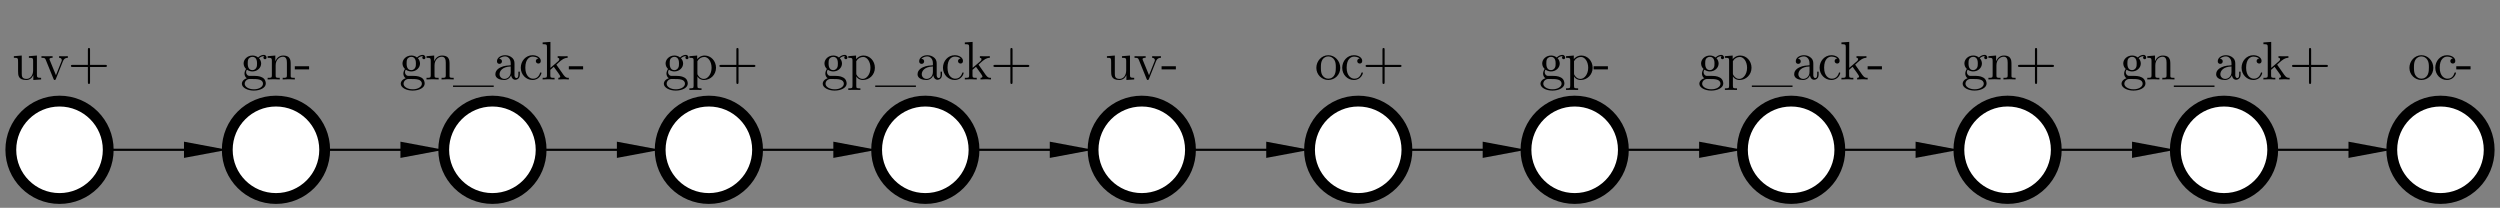<?xml version="1.0" encoding="UTF-8"?>
<!DOCTYPE svg PUBLIC '-//W3C//DTD SVG 1.0//EN'
          'http://www.w3.org/TR/2001/REC-SVG-20010904/DTD/svg10.dtd'>
<svg color-interpolation="auto" color-rendering="auto" fill="black" fill-opacity="1" font-family="'Dialog'" font-size="12px" font-style="normal" font-weight="normal" height="96" image-rendering="auto" shape-rendering="auto" stroke="black" stroke-dasharray="none" stroke-dashoffset="0" stroke-linecap="square" stroke-linejoin="miter" stroke-miterlimit="10" stroke-opacity="1" stroke-width="1" text-rendering="auto" width="1155" xmlns="http://www.w3.org/2000/svg" xmlns:xlink="http://www.w3.org/1999/xlink"
><rect width="100%" height="100%" fill="#808080" stroke="none"/><!--Generated by the Batik Graphics2D SVG Generator--><defs id="genericDefs"
  /><g
  ><g fill="white" stroke="white" transform="scale(50,50) translate(0.55,0.834) matrix(1,0,0,1,18,0.55)"
    ><circle cx="0" cy="0" r="0.45" stroke="none"
      /><circle cx="0" cy="0" fill="none" r="0.45" stroke="black" stroke-width="0.1"
    /></g
    ><g font-family="'LMRoman10'" font-size="0.5px" stroke-width="0.1" transform="scale(50,50) translate(0.55,0.834) matrix(1,0,0,1,18,0.55) translate(-0.429,-0.65)"
    ><path d="M0.242 -0.202 C0.242 -0.191 0.233 -0.187 0.228 -0.187 C0.22 -0.187 0.213 -0.193 0.213 -0.202 C0.213 -0.207 0.216 -0.213 0.222 -0.215 C0.22 -0.215 0.216 -0.215 0.216 -0.215 C0.207 -0.215 0.19 -0.213 0.172 -0.196 C0.184 -0.184 0.192 -0.166 0.192 -0.147 C0.192 -0.109 0.158 -0.074 0.111 -0.074 C0.102 -0.074 0.081 -0.076 0.061 -0.09 C0.053 -0.08 0.053 -0.069 0.053 -0.067 C0.053 -0.051 0.064 -0.035 0.08 -0.033 C0.083 -0.033 0.104 -0.033 0.117 -0.033 C0.147 -0.033 0.176 -0.033 0.203 -0.018 C0.229 -0.004 0.235 0.021 0.235 0.038 C0.235 0.077 0.183 0.103 0.124 0.103 C0.064 0.103 0.014 0.075 0.014 0.04 C0.014 0.019 0.03 -0.002 0.06 -0.011 C0.044 -0.021 0.038 -0.04 0.038 -0.055 C0.038 -0.072 0.047 -0.089 0.053 -0.097 C0.041 -0.107 0.03 -0.126 0.03 -0.148 C0.03 -0.186 0.065 -0.221 0.111 -0.221 C0.122 -0.221 0.143 -0.22 0.164 -0.203 C0.185 -0.224 0.207 -0.227 0.217 -0.227 C0.236 -0.227 0.242 -0.21 0.242 -0.202 ZM0.154 -0.148 C0.154 -0.16 0.154 -0.209 0.111 -0.209 C0.091 -0.209 0.08 -0.196 0.075 -0.19 C0.068 -0.177 0.068 -0.161 0.068 -0.147 C0.068 -0.136 0.068 -0.086 0.111 -0.086 C0.131 -0.086 0.142 -0.1 0.146 -0.106 C0.154 -0.118 0.154 -0.135 0.154 -0.148 ZM0.209 0.04 C0.209 -0.004 0.153 -0.004 0.111 -0.004 L0.081 -0.004 C0.059 -0.002 0.04 0.017 0.04 0.04 C0.04 0.066 0.074 0.091 0.125 0.091 C0.174 0.091 0.209 0.067 0.209 0.04 Z" stroke="none"
      /><path d="M0.503 0 C0.503 0 0.448 -0.002 0.448 -0.002 C0.448 -0.002 0.391 0 0.391 0 L0.391 -0.015 C0.424 -0.015 0.43 -0.015 0.43 -0.038 L0.43 -0.154 C0.43 -0.183 0.424 -0.21 0.393 -0.21 C0.361 -0.21 0.326 -0.182 0.326 -0.13 L0.326 -0.038 C0.326 -0.015 0.331 -0.015 0.364 -0.015 L0.364 0 C0.364 0 0.308 -0.002 0.308 -0.002 C0.308 -0.002 0.252 0 0.252 0 L0.252 -0.015 C0.285 -0.015 0.291 -0.015 0.291 -0.038 L0.291 -0.172 C0.291 -0.197 0.287 -0.2 0.252 -0.2 L0.252 -0.215 L0.323 -0.221 L0.323 -0.169 C0.337 -0.2 0.36 -0.221 0.397 -0.221 C0.425 -0.221 0.442 -0.211 0.449 -0.203 C0.465 -0.184 0.465 -0.169 0.465 -0.126 L0.465 -0.03 C0.465 -0.015 0.477 -0.015 0.503 -0.015 Z" stroke="none"
      /><path d="M0.858 -0.125 C0.858 -0.115 0.849 -0.115 0.842 -0.115 L0.702 -0.115 L0.702 0.025 C0.702 0.032 0.702 0.042 0.692 0.042 C0.682 0.042 0.682 0.032 0.682 0.025 L0.682 -0.115 L0.542 -0.115 C0.535 -0.115 0.525 -0.115 0.525 -0.125 C0.525 -0.135 0.535 -0.135 0.542 -0.135 L0.682 -0.135 L0.682 -0.275 C0.682 -0.282 0.682 -0.291 0.692 -0.291 C0.702 -0.291 0.702 -0.282 0.702 -0.275 L0.702 -0.135 L0.842 -0.135 C0.849 -0.135 0.858 -0.135 0.858 -0.125 Z" stroke="none"
    /></g
    ><g fill="white" font-family="'LMRoman10'" font-size="0.5px" stroke="white" stroke-width="0.025" transform="matrix(50,0,0,50,27.5,69.207)"
    ><circle cx="0" cy="0" r="0.45" stroke="none"
      /><circle cx="0" cy="0" fill="none" r="0.45" stroke="black" stroke-width="0.1"
      /><path d="M0.268 0 L0.196 0.005 L0.196 -0.04 C0.181 -0.009 0.159 0.005 0.131 0.005 C0.055 0.005 0.055 -0.04 0.055 -0.079 L0.055 -0.154 C0.055 -0.199 0.055 -0.2 0.016 -0.2 L0.016 -0.215 L0.089 -0.221 L0.089 -0.055 C0.089 -0.029 0.091 -0.005 0.134 -0.005 C0.17 -0.005 0.194 -0.04 0.194 -0.083 L0.194 -0.172 C0.194 -0.197 0.19 -0.2 0.155 -0.2 L0.155 -0.215 L0.229 -0.221 L0.229 -0.043 C0.229 -0.019 0.233 -0.015 0.268 -0.015 Z" fill="black" stroke="none" stroke-width="0.1" transform="translate(-0.438,-0.65)"
      /><path d="M0.515 -0.2 C0.482 -0.2 0.474 -0.178 0.469 -0.167 L0.404 -0.004 C0.402 0.001 0.4 0.005 0.394 0.005 C0.387 0.005 0.386 0.003 0.383 -0.004 L0.311 -0.181 C0.304 -0.197 0.302 -0.2 0.271 -0.2 L0.271 -0.215 C0.286 -0.214 0.306 -0.214 0.32 -0.214 C0.32 -0.214 0.374 -0.215 0.374 -0.215 L0.374 -0.2 C0.365 -0.2 0.345 -0.2 0.345 -0.187 C0.345 -0.187 0.345 -0.185 0.348 -0.178 L0.405 -0.039 L0.456 -0.167 C0.458 -0.172 0.459 -0.174 0.459 -0.178 C0.459 -0.188 0.453 -0.2 0.434 -0.2 L0.434 -0.215 C0.434 -0.215 0.478 -0.214 0.478 -0.214 C0.489 -0.214 0.504 -0.214 0.515 -0.215 Z" fill="black" stroke="none" stroke-width="0.1" transform="translate(-0.438,-0.65)"
      /><path d="M0.876 -0.125 C0.876 -0.115 0.867 -0.115 0.86 -0.115 L0.72 -0.115 L0.72 0.025 C0.72 0.032 0.72 0.042 0.71 0.042 C0.7 0.042 0.7 0.032 0.7 0.025 L0.7 -0.115 L0.56 -0.115 C0.553 -0.115 0.543 -0.115 0.543 -0.125 C0.543 -0.135 0.553 -0.135 0.56 -0.135 L0.7 -0.135 L0.7 -0.275 C0.7 -0.282 0.7 -0.291 0.71 -0.291 C0.72 -0.291 0.72 -0.282 0.72 -0.275 L0.72 -0.135 L0.86 -0.135 C0.867 -0.135 0.876 -0.135 0.876 -0.125 Z" fill="black" stroke="none" stroke-width="0.1" transform="translate(-0.438,-0.65)"
    /></g
    ><g fill="white" font-family="'LMRoman10'" font-size="0.5px" stroke="white" stroke-width="0.025" transform="matrix(50,0,0,50,1127.5,69.207)"
    ><circle cx="0" cy="0" r="0.45" stroke="none"
      /><circle cx="0" cy="0" fill="none" r="0.45" stroke="black" stroke-width="0.1"
      /><path d="M0.235 -0.107 C0.235 -0.043 0.185 0.005 0.124 0.005 C0.066 0.005 0.014 -0.043 0.014 -0.107 C0.014 -0.17 0.062 -0.224 0.125 -0.224 C0.185 -0.224 0.235 -0.171 0.235 -0.107 ZM0.194 -0.111 C0.194 -0.13 0.194 -0.159 0.181 -0.18 C0.168 -0.202 0.146 -0.213 0.124 -0.213 C0.104 -0.213 0.081 -0.203 0.068 -0.179 C0.056 -0.158 0.056 -0.131 0.056 -0.111 C0.056 -0.093 0.056 -0.062 0.068 -0.041 C0.082 -0.018 0.103 -0.007 0.125 -0.007 C0.15 -0.007 0.172 -0.021 0.183 -0.044 C0.194 -0.066 0.194 -0.093 0.194 -0.111 Z" fill="black" stroke="none" stroke-width="0.1" transform="translate(-0.301,-0.65)"
      /><path d="M0.444 -0.059 C0.444 -0.054 0.427 0.005 0.36 0.005 C0.302 0.005 0.253 -0.044 0.253 -0.108 C0.253 -0.17 0.299 -0.224 0.361 -0.224 C0.4 -0.224 0.438 -0.204 0.438 -0.171 C0.438 -0.155 0.428 -0.147 0.415 -0.147 C0.401 -0.147 0.392 -0.157 0.392 -0.17 C0.392 -0.176 0.395 -0.192 0.415 -0.193 C0.398 -0.211 0.366 -0.211 0.362 -0.211 C0.336 -0.211 0.294 -0.191 0.294 -0.109 C0.294 -0.029 0.339 -0.007 0.365 -0.007 C0.384 -0.007 0.416 -0.013 0.43 -0.059 C0.431 -0.062 0.432 -0.065 0.437 -0.065 C0.439 -0.065 0.444 -0.065 0.444 -0.059 Z" fill="black" stroke="none" stroke-width="0.1" transform="translate(-0.301,-0.65)"
      /><path d="M0.579 -0.093 L0.447 -0.093 L0.447 -0.122 L0.579 -0.122 Z" fill="black" stroke="none" stroke-width="0.1" transform="translate(-0.301,-0.65)"
    /></g
    ><g fill="white" font-family="'LMRoman10'" font-size="0.5px" stroke="white" stroke-width="0.025" transform="matrix(50,0,0,50,327.5,69.207)"
    ><circle cx="0" cy="0" r="0.45" stroke="none"
      /><circle cx="0" cy="0" fill="none" r="0.45" stroke="black" stroke-width="0.1"
      /><path d="M0.242 -0.202 C0.242 -0.191 0.233 -0.187 0.228 -0.187 C0.22 -0.187 0.213 -0.193 0.213 -0.202 C0.213 -0.207 0.216 -0.213 0.222 -0.215 C0.22 -0.215 0.216 -0.215 0.216 -0.215 C0.207 -0.215 0.19 -0.213 0.172 -0.196 C0.184 -0.184 0.192 -0.166 0.192 -0.147 C0.192 -0.109 0.158 -0.074 0.111 -0.074 C0.102 -0.074 0.081 -0.076 0.061 -0.09 C0.053 -0.08 0.053 -0.069 0.053 -0.067 C0.053 -0.051 0.064 -0.035 0.08 -0.033 C0.083 -0.033 0.104 -0.033 0.117 -0.033 C0.147 -0.033 0.176 -0.033 0.203 -0.018 C0.229 -0.004 0.235 0.021 0.235 0.038 C0.235 0.077 0.183 0.103 0.124 0.103 C0.064 0.103 0.014 0.075 0.014 0.04 C0.014 0.019 0.03 -0.002 0.06 -0.011 C0.044 -0.021 0.038 -0.04 0.038 -0.055 C0.038 -0.072 0.047 -0.089 0.053 -0.097 C0.041 -0.107 0.03 -0.126 0.03 -0.148 C0.03 -0.186 0.065 -0.221 0.111 -0.221 C0.122 -0.221 0.143 -0.22 0.164 -0.203 C0.185 -0.224 0.207 -0.227 0.217 -0.227 C0.236 -0.227 0.242 -0.21 0.242 -0.202 ZM0.154 -0.148 C0.154 -0.16 0.154 -0.209 0.111 -0.209 C0.091 -0.209 0.08 -0.196 0.075 -0.19 C0.068 -0.177 0.068 -0.161 0.068 -0.147 C0.068 -0.136 0.068 -0.086 0.111 -0.086 C0.131 -0.086 0.142 -0.1 0.146 -0.106 C0.154 -0.118 0.154 -0.135 0.154 -0.148 ZM0.209 0.04 C0.209 -0.004 0.153 -0.004 0.111 -0.004 L0.081 -0.004 C0.059 -0.002 0.04 0.017 0.04 0.04 C0.04 0.066 0.074 0.091 0.125 0.091 C0.174 0.091 0.209 0.067 0.209 0.04 Z" fill="black" stroke="none" stroke-width="0.1" transform="translate(-0.43,-0.65)"
      /><path d="M0.496 -0.108 C0.496 -0.043 0.445 0.005 0.385 0.005 C0.347 0.005 0.326 -0.021 0.324 -0.029 L0.324 -0.025 L0.324 0.059 C0.324 0.082 0.329 0.082 0.362 0.082 L0.362 0.097 C0.362 0.097 0.306 0.096 0.306 0.096 C0.306 0.096 0.25 0.097 0.25 0.097 L0.25 0.082 C0.283 0.082 0.289 0.082 0.289 0.059 L0.289 -0.175 C0.289 -0.197 0.285 -0.2 0.25 -0.2 L0.25 -0.215 L0.322 -0.221 L0.322 -0.188 C0.332 -0.199 0.353 -0.221 0.392 -0.221 C0.448 -0.221 0.496 -0.172 0.496 -0.108 ZM0.455 -0.108 C0.455 -0.165 0.424 -0.208 0.388 -0.208 C0.362 -0.208 0.338 -0.194 0.324 -0.169 L0.324 -0.057 C0.324 -0.047 0.324 -0.046 0.331 -0.036 C0.344 -0.015 0.363 -0.005 0.383 -0.005 C0.42 -0.005 0.455 -0.048 0.455 -0.108 Z" fill="black" stroke="none" stroke-width="0.1" transform="translate(-0.43,-0.65)"
      /><path d="M0.86 -0.125 C0.86 -0.115 0.851 -0.115 0.844 -0.115 L0.704 -0.115 L0.704 0.025 C0.704 0.032 0.704 0.042 0.694 0.042 C0.684 0.042 0.684 0.032 0.684 0.025 L0.684 -0.115 L0.544 -0.115 C0.537 -0.115 0.527 -0.115 0.527 -0.125 C0.527 -0.135 0.537 -0.135 0.544 -0.135 L0.684 -0.135 L0.684 -0.275 C0.684 -0.282 0.684 -0.291 0.694 -0.291 C0.704 -0.291 0.704 -0.282 0.704 -0.275 L0.704 -0.135 L0.844 -0.135 C0.851 -0.135 0.86 -0.135 0.86 -0.125 Z" fill="black" stroke="none" stroke-width="0.1" transform="translate(-0.43,-0.65)"
    /></g
    ><g fill="white" font-family="'LMRoman10'" font-size="0.5px" stroke="white" stroke-width="0.025" transform="matrix(50,0,0,50,727.5,69.207)"
    ><circle cx="0" cy="0" r="0.45" stroke="none"
      /><circle cx="0" cy="0" fill="none" r="0.45" stroke="black" stroke-width="0.1"
      /><path d="M0.242 -0.202 C0.242 -0.191 0.233 -0.187 0.228 -0.187 C0.22 -0.187 0.213 -0.193 0.213 -0.202 C0.213 -0.207 0.216 -0.213 0.222 -0.215 C0.22 -0.215 0.216 -0.215 0.216 -0.215 C0.207 -0.215 0.19 -0.213 0.172 -0.196 C0.184 -0.184 0.192 -0.166 0.192 -0.147 C0.192 -0.109 0.158 -0.074 0.111 -0.074 C0.102 -0.074 0.081 -0.076 0.061 -0.09 C0.053 -0.08 0.053 -0.069 0.053 -0.067 C0.053 -0.051 0.064 -0.035 0.08 -0.033 C0.083 -0.033 0.104 -0.033 0.117 -0.033 C0.147 -0.033 0.176 -0.033 0.203 -0.018 C0.229 -0.004 0.235 0.021 0.235 0.038 C0.235 0.077 0.183 0.103 0.124 0.103 C0.064 0.103 0.014 0.075 0.014 0.04 C0.014 0.019 0.03 -0.002 0.06 -0.011 C0.044 -0.021 0.038 -0.04 0.038 -0.055 C0.038 -0.072 0.047 -0.089 0.053 -0.097 C0.041 -0.107 0.03 -0.126 0.03 -0.148 C0.03 -0.186 0.065 -0.221 0.111 -0.221 C0.122 -0.221 0.143 -0.22 0.164 -0.203 C0.185 -0.224 0.207 -0.227 0.217 -0.227 C0.236 -0.227 0.242 -0.21 0.242 -0.202 ZM0.154 -0.148 C0.154 -0.16 0.154 -0.209 0.111 -0.209 C0.091 -0.209 0.08 -0.196 0.075 -0.19 C0.068 -0.177 0.068 -0.161 0.068 -0.147 C0.068 -0.136 0.068 -0.086 0.111 -0.086 C0.131 -0.086 0.142 -0.1 0.146 -0.106 C0.154 -0.118 0.154 -0.135 0.154 -0.148 ZM0.209 0.04 C0.209 -0.004 0.153 -0.004 0.111 -0.004 L0.081 -0.004 C0.059 -0.002 0.04 0.017 0.04 0.04 C0.04 0.066 0.074 0.091 0.125 0.091 C0.174 0.091 0.209 0.067 0.209 0.04 Z" fill="black" stroke="none" stroke-width="0.1" transform="translate(-0.33,-0.65)"
      /><path d="M0.496 -0.108 C0.496 -0.043 0.445 0.005 0.385 0.005 C0.347 0.005 0.326 -0.021 0.324 -0.029 L0.324 -0.025 L0.324 0.059 C0.324 0.082 0.329 0.082 0.362 0.082 L0.362 0.097 C0.362 0.097 0.306 0.096 0.306 0.096 C0.306 0.096 0.25 0.097 0.25 0.097 L0.25 0.082 C0.283 0.082 0.289 0.082 0.289 0.059 L0.289 -0.175 C0.289 -0.197 0.285 -0.2 0.25 -0.2 L0.25 -0.215 L0.322 -0.221 L0.322 -0.188 C0.332 -0.199 0.353 -0.221 0.392 -0.221 C0.448 -0.221 0.496 -0.172 0.496 -0.108 ZM0.455 -0.108 C0.455 -0.165 0.424 -0.208 0.388 -0.208 C0.362 -0.208 0.338 -0.194 0.324 -0.169 L0.324 -0.057 C0.324 -0.047 0.324 -0.046 0.331 -0.036 C0.344 -0.015 0.363 -0.005 0.383 -0.005 C0.42 -0.005 0.455 -0.048 0.455 -0.108 Z" fill="black" stroke="none" stroke-width="0.1" transform="translate(-0.33,-0.65)"
      /><path d="M0.637 -0.093 L0.505 -0.093 L0.505 -0.122 L0.637 -0.122 Z" fill="black" stroke="none" stroke-width="0.1" transform="translate(-0.33,-0.65)"
    /></g
    ><g fill="white" font-family="'LMRoman10'" font-size="0.5px" stroke="white" stroke-width="0.025" transform="matrix(50,0,0,50,827.5,69.207)"
    ><circle cx="0" cy="0" r="0.45" stroke="none"
      /><circle cx="0" cy="0" fill="none" r="0.45" stroke="black" stroke-width="0.1"
      /><path d="M0.242 -0.202 C0.242 -0.191 0.233 -0.187 0.228 -0.187 C0.22 -0.187 0.213 -0.193 0.213 -0.202 C0.213 -0.207 0.216 -0.213 0.222 -0.215 C0.22 -0.215 0.216 -0.215 0.216 -0.215 C0.207 -0.215 0.19 -0.213 0.172 -0.196 C0.184 -0.184 0.192 -0.166 0.192 -0.147 C0.192 -0.109 0.158 -0.074 0.111 -0.074 C0.102 -0.074 0.081 -0.076 0.061 -0.09 C0.053 -0.08 0.053 -0.069 0.053 -0.067 C0.053 -0.051 0.064 -0.035 0.08 -0.033 C0.083 -0.033 0.104 -0.033 0.117 -0.033 C0.147 -0.033 0.176 -0.033 0.203 -0.018 C0.229 -0.004 0.235 0.021 0.235 0.038 C0.235 0.077 0.183 0.103 0.124 0.103 C0.064 0.103 0.014 0.075 0.014 0.04 C0.014 0.019 0.03 -0.002 0.06 -0.011 C0.044 -0.021 0.038 -0.04 0.038 -0.055 C0.038 -0.072 0.047 -0.089 0.053 -0.097 C0.041 -0.107 0.03 -0.126 0.03 -0.148 C0.03 -0.186 0.065 -0.221 0.111 -0.221 C0.122 -0.221 0.143 -0.22 0.164 -0.203 C0.185 -0.224 0.207 -0.227 0.217 -0.227 C0.236 -0.227 0.242 -0.21 0.242 -0.202 ZM0.154 -0.148 C0.154 -0.16 0.154 -0.209 0.111 -0.209 C0.091 -0.209 0.08 -0.196 0.075 -0.19 C0.068 -0.177 0.068 -0.161 0.068 -0.147 C0.068 -0.136 0.068 -0.086 0.111 -0.086 C0.131 -0.086 0.142 -0.1 0.146 -0.106 C0.154 -0.118 0.154 -0.135 0.154 -0.148 ZM0.209 0.04 C0.209 -0.004 0.153 -0.004 0.111 -0.004 L0.081 -0.004 C0.059 -0.002 0.04 0.017 0.04 0.04 C0.04 0.066 0.074 0.091 0.125 0.091 C0.174 0.091 0.209 0.067 0.209 0.04 Z" fill="black" stroke="none" stroke-width="0.1" transform="translate(-0.862,-0.65)"
      /><path d="M0.496 -0.108 C0.496 -0.043 0.445 0.005 0.385 0.005 C0.347 0.005 0.326 -0.021 0.324 -0.029 L0.324 -0.025 L0.324 0.059 C0.324 0.082 0.329 0.082 0.362 0.082 L0.362 0.097 C0.362 0.097 0.306 0.096 0.306 0.096 C0.306 0.096 0.25 0.097 0.25 0.097 L0.25 0.082 C0.283 0.082 0.289 0.082 0.289 0.059 L0.289 -0.175 C0.289 -0.197 0.285 -0.2 0.25 -0.2 L0.25 -0.215 L0.322 -0.221 L0.322 -0.188 C0.332 -0.199 0.353 -0.221 0.392 -0.221 C0.448 -0.221 0.496 -0.172 0.496 -0.108 ZM0.455 -0.108 C0.455 -0.165 0.424 -0.208 0.388 -0.208 C0.362 -0.208 0.338 -0.194 0.324 -0.169 L0.324 -0.057 C0.324 -0.047 0.324 -0.046 0.331 -0.036 C0.344 -0.015 0.363 -0.005 0.383 -0.005 C0.42 -0.005 0.455 -0.048 0.455 -0.108 Z" fill="black" stroke="none" stroke-width="0.1" transform="translate(-0.862,-0.65)"
      /><path d="M0.875 0.069 L0.499 0.069 L0.499 0.056 L0.875 0.056 Z" fill="black" stroke="none" stroke-width="0.1" transform="translate(-0.862,-0.65)"
      /><path d="M1.116 -0.044 C1.116 -0.004 1.085 0.003 1.075 0.003 C1.052 0.003 1.038 -0.018 1.036 -0.038 C1.026 -0.015 1.004 0.005 0.971 0.005 C0.939 0.005 0.89 -0.007 0.89 -0.048 C0.89 -0.07 0.903 -0.096 0.941 -0.113 C0.972 -0.128 1.007 -0.129 1.032 -0.131 L1.032 -0.149 C1.032 -0.194 1.004 -0.213 0.98 -0.213 C0.964 -0.213 0.939 -0.207 0.925 -0.19 C0.949 -0.19 0.951 -0.173 0.951 -0.167 C0.951 -0.154 0.942 -0.144 0.928 -0.144 C0.915 -0.144 0.905 -0.152 0.905 -0.168 C0.905 -0.201 0.94 -0.224 0.981 -0.224 C1.004 -0.224 1.03 -0.216 1.049 -0.197 C1.067 -0.178 1.067 -0.159 1.067 -0.138 L1.067 -0.037 C1.067 -0.035 1.069 -0.013 1.085 -0.013 C1.091 -0.013 1.103 -0.015 1.103 -0.044 L1.103 -0.072 L1.116 -0.072 ZM1.032 -0.07 L1.032 -0.12 C0.95 -0.117 0.929 -0.075 0.929 -0.048 C0.929 -0.023 0.95 -0.005 0.974 -0.005 C0.997 -0.005 1.032 -0.022 1.032 -0.07 Z" fill="black" stroke="none" stroke-width="0.1" transform="translate(-0.862,-0.65)"
      /><path d="M1.316 -0.059 C1.316 -0.054 1.3 0.005 1.233 0.005 C1.175 0.005 1.125 -0.044 1.125 -0.108 C1.125 -0.17 1.171 -0.224 1.234 -0.224 C1.272 -0.224 1.31 -0.204 1.31 -0.171 C1.31 -0.155 1.3 -0.147 1.288 -0.147 C1.274 -0.147 1.264 -0.157 1.264 -0.17 C1.264 -0.176 1.268 -0.192 1.288 -0.193 C1.27 -0.211 1.239 -0.211 1.234 -0.211 C1.208 -0.211 1.167 -0.191 1.167 -0.109 C1.167 -0.029 1.211 -0.007 1.238 -0.007 C1.256 -0.007 1.288 -0.013 1.303 -0.059 C1.304 -0.062 1.305 -0.065 1.31 -0.065 C1.311 -0.065 1.316 -0.065 1.316 -0.059 Z" fill="black" stroke="none" stroke-width="0.1" transform="translate(-0.862,-0.65)"
      /><path d="M1.569 0 C1.554 -0.001 1.54 -0.002 1.526 -0.002 C1.526 -0.002 1.472 0 1.472 0 L1.472 -0.015 C1.481 -0.015 1.49 -0.018 1.49 -0.027 C1.49 -0.036 1.468 -0.064 1.43 -0.117 L1.398 -0.089 L1.398 -0.038 C1.398 -0.015 1.403 -0.015 1.437 -0.015 L1.437 0 C1.437 0 1.382 -0.002 1.382 -0.002 C1.382 -0.002 1.327 0 1.327 0 L1.327 -0.015 C1.361 -0.015 1.367 -0.015 1.367 -0.038 L1.367 -0.298 C1.367 -0.323 1.363 -0.326 1.327 -0.326 L1.327 -0.342 L1.399 -0.347 L1.399 -0.107 L1.47 -0.168 C1.474 -0.172 1.481 -0.177 1.481 -0.188 C1.481 -0.194 1.476 -0.2 1.466 -0.2 L1.466 -0.215 C1.474 -0.215 1.504 -0.214 1.522 -0.214 C1.536 -0.214 1.543 -0.214 1.558 -0.215 L1.558 -0.2 C1.547 -0.2 1.526 -0.199 1.494 -0.173 C1.49 -0.169 1.454 -0.139 1.454 -0.137 C1.454 -0.136 1.456 -0.133 1.457 -0.132 L1.52 -0.042 C1.54 -0.015 1.55 -0.015 1.569 -0.015 Z" fill="black" stroke="none" stroke-width="0.1" transform="translate(-0.862,-0.65)"
      /><path d="M1.701 -0.093 L1.569 -0.093 L1.569 -0.122 L1.701 -0.122 Z" fill="black" stroke="none" stroke-width="0.1" transform="translate(-0.862,-0.65)"
    /></g
    ><g fill="white" font-family="'LMRoman10'" font-size="0.5px" stroke="white" stroke-width="0.025" transform="matrix(50,0,0,50,1027.5,69.207)"
    ><circle cx="0" cy="0" r="0.45" stroke="none"
      /><circle cx="0" cy="0" fill="none" r="0.45" stroke="black" stroke-width="0.1"
      /><path d="M0.242 -0.202 C0.242 -0.191 0.233 -0.187 0.228 -0.187 C0.22 -0.187 0.213 -0.193 0.213 -0.202 C0.213 -0.207 0.216 -0.213 0.222 -0.215 C0.22 -0.215 0.216 -0.215 0.216 -0.215 C0.207 -0.215 0.19 -0.213 0.172 -0.196 C0.184 -0.184 0.192 -0.166 0.192 -0.147 C0.192 -0.109 0.158 -0.074 0.111 -0.074 C0.102 -0.074 0.081 -0.076 0.061 -0.09 C0.053 -0.08 0.053 -0.069 0.053 -0.067 C0.053 -0.051 0.064 -0.035 0.08 -0.033 C0.083 -0.033 0.104 -0.033 0.117 -0.033 C0.147 -0.033 0.176 -0.033 0.203 -0.018 C0.229 -0.004 0.235 0.021 0.235 0.038 C0.235 0.077 0.183 0.103 0.124 0.103 C0.064 0.103 0.014 0.075 0.014 0.04 C0.014 0.019 0.03 -0.002 0.06 -0.011 C0.044 -0.021 0.038 -0.04 0.038 -0.055 C0.038 -0.072 0.047 -0.089 0.053 -0.097 C0.041 -0.107 0.03 -0.126 0.03 -0.148 C0.03 -0.186 0.065 -0.221 0.111 -0.221 C0.122 -0.221 0.143 -0.22 0.164 -0.203 C0.185 -0.224 0.207 -0.227 0.217 -0.227 C0.236 -0.227 0.242 -0.21 0.242 -0.202 ZM0.154 -0.148 C0.154 -0.16 0.154 -0.209 0.111 -0.209 C0.091 -0.209 0.08 -0.196 0.075 -0.19 C0.068 -0.177 0.068 -0.161 0.068 -0.147 C0.068 -0.136 0.068 -0.086 0.111 -0.086 C0.131 -0.086 0.142 -0.1 0.146 -0.106 C0.154 -0.118 0.154 -0.135 0.154 -0.148 ZM0.209 0.04 C0.209 -0.004 0.153 -0.004 0.111 -0.004 L0.081 -0.004 C0.059 -0.002 0.04 0.017 0.04 0.04 C0.04 0.066 0.074 0.091 0.125 0.091 C0.174 0.091 0.209 0.067 0.209 0.04 Z" fill="black" stroke="none" stroke-width="0.1" transform="translate(-0.961,-0.65)"
      /><path d="M0.503 0 C0.503 0 0.448 -0.002 0.448 -0.002 C0.448 -0.002 0.391 0 0.391 0 L0.391 -0.015 C0.424 -0.015 0.43 -0.015 0.43 -0.038 L0.43 -0.154 C0.43 -0.183 0.424 -0.21 0.393 -0.21 C0.361 -0.21 0.326 -0.182 0.326 -0.13 L0.326 -0.038 C0.326 -0.015 0.331 -0.015 0.364 -0.015 L0.364 0 C0.364 0 0.308 -0.002 0.308 -0.002 C0.308 -0.002 0.252 0 0.252 0 L0.252 -0.015 C0.285 -0.015 0.291 -0.015 0.291 -0.038 L0.291 -0.172 C0.291 -0.197 0.287 -0.2 0.252 -0.2 L0.252 -0.215 L0.323 -0.221 L0.323 -0.169 C0.337 -0.2 0.36 -0.221 0.397 -0.221 C0.425 -0.221 0.442 -0.211 0.449 -0.203 C0.465 -0.184 0.465 -0.169 0.465 -0.126 L0.465 -0.03 C0.465 -0.015 0.477 -0.015 0.503 -0.015 Z" fill="black" stroke="none" stroke-width="0.1" transform="translate(-0.961,-0.65)"
      /><path d="M0.873 0.069 L0.497 0.069 L0.497 0.056 L0.873 0.056 Z" fill="black" stroke="none" stroke-width="0.1" transform="translate(-0.961,-0.65)"
      /><path d="M1.114 -0.044 C1.114 -0.004 1.083 0.003 1.073 0.003 C1.05 0.003 1.036 -0.018 1.034 -0.038 C1.024 -0.015 1.002 0.005 0.969 0.005 C0.937 0.005 0.888 -0.007 0.888 -0.048 C0.888 -0.07 0.901 -0.096 0.939 -0.113 C0.97 -0.128 1.005 -0.129 1.03 -0.131 L1.03 -0.149 C1.03 -0.194 1.002 -0.213 0.978 -0.213 C0.962 -0.213 0.937 -0.207 0.923 -0.19 C0.947 -0.19 0.949 -0.173 0.949 -0.167 C0.949 -0.154 0.94 -0.144 0.926 -0.144 C0.913 -0.144 0.903 -0.152 0.903 -0.168 C0.903 -0.201 0.938 -0.224 0.979 -0.224 C1.002 -0.224 1.028 -0.216 1.047 -0.197 C1.065 -0.178 1.065 -0.159 1.065 -0.138 L1.065 -0.037 C1.065 -0.035 1.067 -0.013 1.083 -0.013 C1.089 -0.013 1.101 -0.015 1.101 -0.044 L1.101 -0.072 L1.114 -0.072 ZM1.03 -0.07 L1.03 -0.12 C0.948 -0.117 0.927 -0.075 0.927 -0.048 C0.927 -0.023 0.948 -0.005 0.972 -0.005 C0.995 -0.005 1.03 -0.022 1.03 -0.07 Z" fill="black" stroke="none" stroke-width="0.1" transform="translate(-0.961,-0.65)"
      /><path d="M1.314 -0.059 C1.314 -0.054 1.298 0.005 1.231 0.005 C1.173 0.005 1.123 -0.044 1.123 -0.108 C1.123 -0.17 1.169 -0.224 1.232 -0.224 C1.27 -0.224 1.308 -0.204 1.308 -0.171 C1.308 -0.155 1.298 -0.147 1.286 -0.147 C1.272 -0.147 1.262 -0.157 1.262 -0.17 C1.262 -0.176 1.266 -0.192 1.286 -0.193 C1.268 -0.211 1.237 -0.211 1.232 -0.211 C1.206 -0.211 1.165 -0.191 1.165 -0.109 C1.165 -0.029 1.209 -0.007 1.236 -0.007 C1.254 -0.007 1.286 -0.013 1.301 -0.059 C1.302 -0.062 1.303 -0.065 1.308 -0.065 C1.309 -0.065 1.314 -0.065 1.314 -0.059 Z" fill="black" stroke="none" stroke-width="0.1" transform="translate(-0.961,-0.65)"
      /><path d="M1.567 0 C1.552 -0.001 1.538 -0.002 1.524 -0.002 C1.524 -0.002 1.47 0 1.47 0 L1.47 -0.015 C1.479 -0.015 1.488 -0.018 1.488 -0.027 C1.488 -0.036 1.466 -0.064 1.428 -0.117 L1.396 -0.089 L1.396 -0.038 C1.396 -0.015 1.401 -0.015 1.435 -0.015 L1.435 0 C1.435 0 1.38 -0.002 1.38 -0.002 C1.38 -0.002 1.325 0 1.325 0 L1.325 -0.015 C1.359 -0.015 1.365 -0.015 1.365 -0.038 L1.365 -0.298 C1.365 -0.323 1.361 -0.326 1.325 -0.326 L1.325 -0.342 L1.397 -0.347 L1.397 -0.107 L1.468 -0.168 C1.472 -0.172 1.479 -0.177 1.479 -0.188 C1.479 -0.194 1.474 -0.2 1.464 -0.2 L1.464 -0.215 C1.472 -0.215 1.502 -0.214 1.52 -0.214 C1.534 -0.214 1.541 -0.214 1.556 -0.215 L1.556 -0.2 C1.545 -0.2 1.524 -0.199 1.492 -0.173 C1.488 -0.169 1.452 -0.139 1.452 -0.137 C1.452 -0.136 1.454 -0.133 1.455 -0.132 L1.518 -0.042 C1.538 -0.015 1.548 -0.015 1.567 -0.015 Z" fill="black" stroke="none" stroke-width="0.1" transform="translate(-0.961,-0.65)"
      /><path d="M1.921 -0.125 C1.921 -0.115 1.912 -0.115 1.905 -0.115 L1.766 -0.115 L1.766 0.025 C1.766 0.032 1.766 0.042 1.756 0.042 C1.746 0.042 1.746 0.032 1.746 0.025 L1.746 -0.115 L1.605 -0.115 C1.599 -0.115 1.589 -0.115 1.589 -0.125 C1.589 -0.135 1.599 -0.135 1.605 -0.135 L1.746 -0.135 L1.746 -0.275 C1.746 -0.282 1.746 -0.291 1.756 -0.291 C1.766 -0.291 1.766 -0.282 1.766 -0.275 L1.766 -0.135 L1.905 -0.135 C1.912 -0.135 1.921 -0.135 1.921 -0.125 Z" fill="black" stroke="none" stroke-width="0.1" transform="translate(-0.961,-0.65)"
    /></g
    ><g fill="white" font-family="'LMRoman10'" font-size="0.5px" stroke="white" stroke-width="0.025" transform="matrix(50,0,0,50,227.5,69.207)"
    ><circle cx="0" cy="0" r="0.45" stroke="none"
      /><circle cx="0" cy="0" fill="none" r="0.45" stroke="black" stroke-width="0.1"
      /><path d="M0.242 -0.202 C0.242 -0.191 0.233 -0.187 0.228 -0.187 C0.22 -0.187 0.213 -0.193 0.213 -0.202 C0.213 -0.207 0.216 -0.213 0.222 -0.215 C0.22 -0.215 0.216 -0.215 0.216 -0.215 C0.207 -0.215 0.19 -0.213 0.172 -0.196 C0.184 -0.184 0.192 -0.166 0.192 -0.147 C0.192 -0.109 0.158 -0.074 0.111 -0.074 C0.102 -0.074 0.081 -0.076 0.061 -0.09 C0.053 -0.08 0.053 -0.069 0.053 -0.067 C0.053 -0.051 0.064 -0.035 0.08 -0.033 C0.083 -0.033 0.104 -0.033 0.117 -0.033 C0.147 -0.033 0.176 -0.033 0.203 -0.018 C0.229 -0.004 0.235 0.021 0.235 0.038 C0.235 0.077 0.183 0.103 0.124 0.103 C0.064 0.103 0.014 0.075 0.014 0.04 C0.014 0.019 0.03 -0.002 0.06 -0.011 C0.044 -0.021 0.038 -0.04 0.038 -0.055 C0.038 -0.072 0.047 -0.089 0.053 -0.097 C0.041 -0.107 0.03 -0.126 0.03 -0.148 C0.03 -0.186 0.065 -0.221 0.111 -0.221 C0.122 -0.221 0.143 -0.22 0.164 -0.203 C0.185 -0.224 0.207 -0.227 0.217 -0.227 C0.236 -0.227 0.242 -0.21 0.242 -0.202 ZM0.154 -0.148 C0.154 -0.16 0.154 -0.209 0.111 -0.209 C0.091 -0.209 0.08 -0.196 0.075 -0.19 C0.068 -0.177 0.068 -0.161 0.068 -0.147 C0.068 -0.136 0.068 -0.086 0.111 -0.086 C0.131 -0.086 0.142 -0.1 0.146 -0.106 C0.154 -0.118 0.154 -0.135 0.154 -0.148 ZM0.209 0.04 C0.209 -0.004 0.153 -0.004 0.111 -0.004 L0.081 -0.004 C0.059 -0.002 0.04 0.017 0.04 0.04 C0.04 0.066 0.074 0.091 0.125 0.091 C0.174 0.091 0.209 0.067 0.209 0.04 Z" fill="black" stroke="none" stroke-width="0.1" transform="translate(-0.861,-0.65)"
      /><path d="M0.503 0 C0.503 0 0.448 -0.002 0.448 -0.002 C0.448 -0.002 0.391 0 0.391 0 L0.391 -0.015 C0.424 -0.015 0.43 -0.015 0.43 -0.038 L0.43 -0.154 C0.43 -0.183 0.424 -0.21 0.393 -0.21 C0.361 -0.21 0.326 -0.182 0.326 -0.13 L0.326 -0.038 C0.326 -0.015 0.331 -0.015 0.364 -0.015 L0.364 0 C0.364 0 0.308 -0.002 0.308 -0.002 C0.308 -0.002 0.252 0 0.252 0 L0.252 -0.015 C0.285 -0.015 0.291 -0.015 0.291 -0.038 L0.291 -0.172 C0.291 -0.197 0.287 -0.2 0.252 -0.2 L0.252 -0.215 L0.323 -0.221 L0.323 -0.169 C0.337 -0.2 0.36 -0.221 0.397 -0.221 C0.425 -0.221 0.442 -0.211 0.449 -0.203 C0.465 -0.184 0.465 -0.169 0.465 -0.126 L0.465 -0.03 C0.465 -0.015 0.477 -0.015 0.503 -0.015 Z" fill="black" stroke="none" stroke-width="0.1" transform="translate(-0.861,-0.65)"
      /><path d="M0.873 0.069 L0.497 0.069 L0.497 0.056 L0.873 0.056 Z" fill="black" stroke="none" stroke-width="0.1" transform="translate(-0.861,-0.65)"
      /><path d="M1.114 -0.044 C1.114 -0.004 1.083 0.003 1.073 0.003 C1.05 0.003 1.036 -0.018 1.034 -0.038 C1.024 -0.015 1.002 0.005 0.969 0.005 C0.937 0.005 0.888 -0.007 0.888 -0.048 C0.888 -0.07 0.901 -0.096 0.939 -0.113 C0.97 -0.128 1.005 -0.129 1.03 -0.131 L1.03 -0.149 C1.03 -0.194 1.002 -0.213 0.978 -0.213 C0.962 -0.213 0.937 -0.207 0.923 -0.19 C0.947 -0.19 0.949 -0.173 0.949 -0.167 C0.949 -0.154 0.94 -0.144 0.926 -0.144 C0.913 -0.144 0.903 -0.152 0.903 -0.168 C0.903 -0.201 0.938 -0.224 0.979 -0.224 C1.002 -0.224 1.028 -0.216 1.047 -0.197 C1.065 -0.178 1.065 -0.159 1.065 -0.138 L1.065 -0.037 C1.065 -0.035 1.067 -0.013 1.083 -0.013 C1.089 -0.013 1.101 -0.015 1.101 -0.044 L1.101 -0.072 L1.114 -0.072 ZM1.03 -0.07 L1.03 -0.12 C0.948 -0.117 0.927 -0.075 0.927 -0.048 C0.927 -0.023 0.948 -0.005 0.972 -0.005 C0.995 -0.005 1.03 -0.022 1.03 -0.07 Z" fill="black" stroke="none" stroke-width="0.1" transform="translate(-0.861,-0.65)"
      /><path d="M1.314 -0.059 C1.314 -0.054 1.298 0.005 1.231 0.005 C1.173 0.005 1.123 -0.044 1.123 -0.108 C1.123 -0.17 1.169 -0.224 1.232 -0.224 C1.27 -0.224 1.308 -0.204 1.308 -0.171 C1.308 -0.155 1.298 -0.147 1.286 -0.147 C1.272 -0.147 1.262 -0.157 1.262 -0.17 C1.262 -0.176 1.266 -0.192 1.286 -0.193 C1.268 -0.211 1.237 -0.211 1.232 -0.211 C1.206 -0.211 1.165 -0.191 1.165 -0.109 C1.165 -0.029 1.209 -0.007 1.236 -0.007 C1.254 -0.007 1.286 -0.013 1.301 -0.059 C1.302 -0.062 1.303 -0.065 1.308 -0.065 C1.309 -0.065 1.314 -0.065 1.314 -0.059 Z" fill="black" stroke="none" stroke-width="0.1" transform="translate(-0.861,-0.65)"
      /><path d="M1.567 0 C1.552 -0.001 1.538 -0.002 1.524 -0.002 C1.524 -0.002 1.47 0 1.47 0 L1.47 -0.015 C1.479 -0.015 1.488 -0.018 1.488 -0.027 C1.488 -0.036 1.466 -0.064 1.428 -0.117 L1.396 -0.089 L1.396 -0.038 C1.396 -0.015 1.401 -0.015 1.435 -0.015 L1.435 0 C1.435 0 1.38 -0.002 1.38 -0.002 C1.38 -0.002 1.325 0 1.325 0 L1.325 -0.015 C1.359 -0.015 1.365 -0.015 1.365 -0.038 L1.365 -0.298 C1.365 -0.323 1.361 -0.326 1.325 -0.326 L1.325 -0.342 L1.397 -0.347 L1.397 -0.107 L1.468 -0.168 C1.472 -0.172 1.479 -0.177 1.479 -0.188 C1.479 -0.194 1.474 -0.2 1.464 -0.2 L1.464 -0.215 C1.472 -0.215 1.502 -0.214 1.52 -0.214 C1.534 -0.214 1.541 -0.214 1.556 -0.215 L1.556 -0.2 C1.545 -0.2 1.524 -0.199 1.492 -0.173 C1.488 -0.169 1.452 -0.139 1.452 -0.137 C1.452 -0.136 1.454 -0.133 1.455 -0.132 L1.518 -0.042 C1.538 -0.015 1.548 -0.015 1.567 -0.015 Z" fill="black" stroke="none" stroke-width="0.1" transform="translate(-0.861,-0.65)"
      /><path d="M1.699 -0.093 L1.567 -0.093 L1.567 -0.122 L1.699 -0.122 Z" fill="black" stroke="none" stroke-width="0.1" transform="translate(-0.861,-0.65)"
    /></g
    ><g fill="white" font-family="'LMRoman10'" font-size="0.5px" stroke="white" stroke-width="0.025" transform="matrix(50,0,0,50,127.5,69.207)"
    ><circle cx="0" cy="0" r="0.45" stroke="none"
      /><circle cx="0" cy="0" fill="none" r="0.45" stroke="black" stroke-width="0.1"
      /><path d="M0.242 -0.202 C0.242 -0.191 0.233 -0.187 0.228 -0.187 C0.22 -0.187 0.213 -0.193 0.213 -0.202 C0.213 -0.207 0.216 -0.213 0.222 -0.215 C0.22 -0.215 0.216 -0.215 0.216 -0.215 C0.207 -0.215 0.19 -0.213 0.172 -0.196 C0.184 -0.184 0.192 -0.166 0.192 -0.147 C0.192 -0.109 0.158 -0.074 0.111 -0.074 C0.102 -0.074 0.081 -0.076 0.061 -0.09 C0.053 -0.08 0.053 -0.069 0.053 -0.067 C0.053 -0.051 0.064 -0.035 0.08 -0.033 C0.083 -0.033 0.104 -0.033 0.117 -0.033 C0.147 -0.033 0.176 -0.033 0.203 -0.018 C0.229 -0.004 0.235 0.021 0.235 0.038 C0.235 0.077 0.183 0.103 0.124 0.103 C0.064 0.103 0.014 0.075 0.014 0.04 C0.014 0.019 0.03 -0.002 0.06 -0.011 C0.044 -0.021 0.038 -0.04 0.038 -0.055 C0.038 -0.072 0.047 -0.089 0.053 -0.097 C0.041 -0.107 0.03 -0.126 0.03 -0.148 C0.03 -0.186 0.065 -0.221 0.111 -0.221 C0.122 -0.221 0.143 -0.22 0.164 -0.203 C0.185 -0.224 0.207 -0.227 0.217 -0.227 C0.236 -0.227 0.242 -0.21 0.242 -0.202 ZM0.154 -0.148 C0.154 -0.16 0.154 -0.209 0.111 -0.209 C0.091 -0.209 0.08 -0.196 0.075 -0.19 C0.068 -0.177 0.068 -0.161 0.068 -0.147 C0.068 -0.136 0.068 -0.086 0.111 -0.086 C0.131 -0.086 0.142 -0.1 0.146 -0.106 C0.154 -0.118 0.154 -0.135 0.154 -0.148 ZM0.209 0.04 C0.209 -0.004 0.153 -0.004 0.111 -0.004 L0.081 -0.004 C0.059 -0.002 0.04 0.017 0.04 0.04 C0.04 0.066 0.074 0.091 0.125 0.091 C0.174 0.091 0.209 0.067 0.209 0.04 Z" fill="black" stroke="none" stroke-width="0.1" transform="translate(-0.329,-0.65)"
      /><path d="M0.503 0 C0.503 0 0.448 -0.002 0.448 -0.002 C0.448 -0.002 0.391 0 0.391 0 L0.391 -0.015 C0.424 -0.015 0.43 -0.015 0.43 -0.038 L0.43 -0.154 C0.43 -0.183 0.424 -0.21 0.393 -0.21 C0.361 -0.21 0.326 -0.182 0.326 -0.13 L0.326 -0.038 C0.326 -0.015 0.331 -0.015 0.364 -0.015 L0.364 0 C0.364 0 0.308 -0.002 0.308 -0.002 C0.308 -0.002 0.252 0 0.252 0 L0.252 -0.015 C0.285 -0.015 0.291 -0.015 0.291 -0.038 L0.291 -0.172 C0.291 -0.197 0.287 -0.2 0.252 -0.2 L0.252 -0.215 L0.323 -0.221 L0.323 -0.169 C0.337 -0.2 0.36 -0.221 0.397 -0.221 C0.425 -0.221 0.442 -0.211 0.449 -0.203 C0.465 -0.184 0.465 -0.169 0.465 -0.126 L0.465 -0.03 C0.465 -0.015 0.477 -0.015 0.503 -0.015 Z" fill="black" stroke="none" stroke-width="0.1" transform="translate(-0.329,-0.65)"
      /><path d="M0.635 -0.093 L0.503 -0.093 L0.503 -0.122 L0.635 -0.122 Z" fill="black" stroke="none" stroke-width="0.1" transform="translate(-0.329,-0.65)"
    /></g
    ><g fill="white" font-family="'LMRoman10'" font-size="0.5px" stroke="white" stroke-width="0.025" transform="matrix(50,0,0,50,527.5,69.207)"
    ><circle cx="0" cy="0" r="0.45" stroke="none"
      /><circle cx="0" cy="0" fill="none" r="0.45" stroke="black" stroke-width="0.1"
      /><path d="M0.268 0 L0.196 0.005 L0.196 -0.04 C0.181 -0.009 0.159 0.005 0.131 0.005 C0.055 0.005 0.055 -0.04 0.055 -0.079 L0.055 -0.154 C0.055 -0.199 0.055 -0.2 0.016 -0.2 L0.016 -0.215 L0.089 -0.221 L0.089 -0.055 C0.089 -0.029 0.091 -0.005 0.134 -0.005 C0.17 -0.005 0.194 -0.04 0.194 -0.083 L0.194 -0.172 C0.194 -0.197 0.19 -0.2 0.155 -0.2 L0.155 -0.215 L0.229 -0.221 L0.229 -0.043 C0.229 -0.019 0.233 -0.015 0.268 -0.015 Z" fill="black" stroke="none" stroke-width="0.1" transform="translate(-0.338,-0.65)"
      /><path d="M0.515 -0.2 C0.482 -0.2 0.474 -0.178 0.469 -0.167 L0.404 -0.004 C0.402 0.001 0.4 0.005 0.394 0.005 C0.387 0.005 0.386 0.003 0.383 -0.004 L0.311 -0.181 C0.304 -0.197 0.302 -0.2 0.271 -0.2 L0.271 -0.215 C0.286 -0.214 0.306 -0.214 0.32 -0.214 C0.32 -0.214 0.374 -0.215 0.374 -0.215 L0.374 -0.2 C0.365 -0.2 0.345 -0.2 0.345 -0.187 C0.345 -0.187 0.345 -0.185 0.348 -0.178 L0.405 -0.039 L0.456 -0.167 C0.458 -0.172 0.459 -0.174 0.459 -0.178 C0.459 -0.188 0.453 -0.2 0.434 -0.2 L0.434 -0.215 C0.434 -0.215 0.478 -0.214 0.478 -0.214 C0.489 -0.214 0.504 -0.214 0.515 -0.215 Z" fill="black" stroke="none" stroke-width="0.1" transform="translate(-0.338,-0.65)"
      /><path d="M0.653 -0.093 L0.521 -0.093 L0.521 -0.122 L0.653 -0.122 Z" fill="black" stroke="none" stroke-width="0.1" transform="translate(-0.338,-0.65)"
    /></g
    ><g fill="white" font-family="'LMRoman10'" font-size="0.5px" stroke="white" stroke-width="0.025" transform="matrix(50,0,0,50,427.5,69.207)"
    ><circle cx="0" cy="0" r="0.45" stroke="none"
      /><circle cx="0" cy="0" fill="none" r="0.45" stroke="black" stroke-width="0.1"
      /><path d="M0.242 -0.202 C0.242 -0.191 0.233 -0.187 0.228 -0.187 C0.22 -0.187 0.213 -0.193 0.213 -0.202 C0.213 -0.207 0.216 -0.213 0.222 -0.215 C0.22 -0.215 0.216 -0.215 0.216 -0.215 C0.207 -0.215 0.19 -0.213 0.172 -0.196 C0.184 -0.184 0.192 -0.166 0.192 -0.147 C0.192 -0.109 0.158 -0.074 0.111 -0.074 C0.102 -0.074 0.081 -0.076 0.061 -0.09 C0.053 -0.08 0.053 -0.069 0.053 -0.067 C0.053 -0.051 0.064 -0.035 0.08 -0.033 C0.083 -0.033 0.104 -0.033 0.117 -0.033 C0.147 -0.033 0.176 -0.033 0.203 -0.018 C0.229 -0.004 0.235 0.021 0.235 0.038 C0.235 0.077 0.183 0.103 0.124 0.103 C0.064 0.103 0.014 0.075 0.014 0.04 C0.014 0.019 0.03 -0.002 0.06 -0.011 C0.044 -0.021 0.038 -0.04 0.038 -0.055 C0.038 -0.072 0.047 -0.089 0.053 -0.097 C0.041 -0.107 0.03 -0.126 0.03 -0.148 C0.03 -0.186 0.065 -0.221 0.111 -0.221 C0.122 -0.221 0.143 -0.22 0.164 -0.203 C0.185 -0.224 0.207 -0.227 0.217 -0.227 C0.236 -0.227 0.242 -0.21 0.242 -0.202 ZM0.154 -0.148 C0.154 -0.16 0.154 -0.209 0.111 -0.209 C0.091 -0.209 0.08 -0.196 0.075 -0.19 C0.068 -0.177 0.068 -0.161 0.068 -0.147 C0.068 -0.136 0.068 -0.086 0.111 -0.086 C0.131 -0.086 0.142 -0.1 0.146 -0.106 C0.154 -0.118 0.154 -0.135 0.154 -0.148 ZM0.209 0.04 C0.209 -0.004 0.153 -0.004 0.111 -0.004 L0.081 -0.004 C0.059 -0.002 0.04 0.017 0.04 0.04 C0.04 0.066 0.074 0.091 0.125 0.091 C0.174 0.091 0.209 0.067 0.209 0.04 Z" fill="black" stroke="none" stroke-width="0.1" transform="translate(-0.962,-0.65)"
      /><path d="M0.496 -0.108 C0.496 -0.043 0.445 0.005 0.385 0.005 C0.347 0.005 0.326 -0.021 0.324 -0.029 L0.324 -0.025 L0.324 0.059 C0.324 0.082 0.329 0.082 0.362 0.082 L0.362 0.097 C0.362 0.097 0.306 0.096 0.306 0.096 C0.306 0.096 0.25 0.097 0.25 0.097 L0.25 0.082 C0.283 0.082 0.289 0.082 0.289 0.059 L0.289 -0.175 C0.289 -0.197 0.285 -0.2 0.25 -0.2 L0.25 -0.215 L0.322 -0.221 L0.322 -0.188 C0.332 -0.199 0.353 -0.221 0.392 -0.221 C0.448 -0.221 0.496 -0.172 0.496 -0.108 ZM0.455 -0.108 C0.455 -0.165 0.424 -0.208 0.388 -0.208 C0.362 -0.208 0.338 -0.194 0.324 -0.169 L0.324 -0.057 C0.324 -0.047 0.324 -0.046 0.331 -0.036 C0.344 -0.015 0.363 -0.005 0.383 -0.005 C0.42 -0.005 0.455 -0.048 0.455 -0.108 Z" fill="black" stroke="none" stroke-width="0.1" transform="translate(-0.962,-0.65)"
      /><path d="M0.875 0.069 L0.499 0.069 L0.499 0.056 L0.875 0.056 Z" fill="black" stroke="none" stroke-width="0.1" transform="translate(-0.962,-0.65)"
      /><path d="M1.116 -0.044 C1.116 -0.004 1.085 0.003 1.075 0.003 C1.052 0.003 1.038 -0.018 1.036 -0.038 C1.026 -0.015 1.004 0.005 0.971 0.005 C0.939 0.005 0.89 -0.007 0.89 -0.048 C0.89 -0.07 0.903 -0.096 0.941 -0.113 C0.972 -0.128 1.007 -0.129 1.032 -0.131 L1.032 -0.149 C1.032 -0.194 1.004 -0.213 0.98 -0.213 C0.964 -0.213 0.939 -0.207 0.925 -0.19 C0.949 -0.19 0.951 -0.173 0.951 -0.167 C0.951 -0.154 0.942 -0.144 0.928 -0.144 C0.915 -0.144 0.905 -0.152 0.905 -0.168 C0.905 -0.201 0.94 -0.224 0.981 -0.224 C1.004 -0.224 1.03 -0.216 1.049 -0.197 C1.067 -0.178 1.067 -0.159 1.067 -0.138 L1.067 -0.037 C1.067 -0.035 1.069 -0.013 1.085 -0.013 C1.091 -0.013 1.103 -0.015 1.103 -0.044 L1.103 -0.072 L1.116 -0.072 ZM1.032 -0.07 L1.032 -0.12 C0.95 -0.117 0.929 -0.075 0.929 -0.048 C0.929 -0.023 0.95 -0.005 0.974 -0.005 C0.997 -0.005 1.032 -0.022 1.032 -0.07 Z" fill="black" stroke="none" stroke-width="0.1" transform="translate(-0.962,-0.65)"
      /><path d="M1.316 -0.059 C1.316 -0.054 1.3 0.005 1.233 0.005 C1.175 0.005 1.125 -0.044 1.125 -0.108 C1.125 -0.17 1.171 -0.224 1.234 -0.224 C1.272 -0.224 1.31 -0.204 1.31 -0.171 C1.31 -0.155 1.3 -0.147 1.288 -0.147 C1.274 -0.147 1.264 -0.157 1.264 -0.17 C1.264 -0.176 1.268 -0.192 1.288 -0.193 C1.27 -0.211 1.239 -0.211 1.234 -0.211 C1.208 -0.211 1.167 -0.191 1.167 -0.109 C1.167 -0.029 1.211 -0.007 1.238 -0.007 C1.256 -0.007 1.288 -0.013 1.303 -0.059 C1.304 -0.062 1.305 -0.065 1.31 -0.065 C1.311 -0.065 1.316 -0.065 1.316 -0.059 Z" fill="black" stroke="none" stroke-width="0.1" transform="translate(-0.962,-0.65)"
      /><path d="M1.569 0 C1.554 -0.001 1.54 -0.002 1.526 -0.002 C1.526 -0.002 1.472 0 1.472 0 L1.472 -0.015 C1.481 -0.015 1.49 -0.018 1.49 -0.027 C1.49 -0.036 1.468 -0.064 1.43 -0.117 L1.398 -0.089 L1.398 -0.038 C1.398 -0.015 1.403 -0.015 1.437 -0.015 L1.437 0 C1.437 0 1.382 -0.002 1.382 -0.002 C1.382 -0.002 1.327 0 1.327 0 L1.327 -0.015 C1.361 -0.015 1.367 -0.015 1.367 -0.038 L1.367 -0.298 C1.367 -0.323 1.363 -0.326 1.327 -0.326 L1.327 -0.342 L1.399 -0.347 L1.399 -0.107 L1.47 -0.168 C1.474 -0.172 1.481 -0.177 1.481 -0.188 C1.481 -0.194 1.476 -0.2 1.466 -0.2 L1.466 -0.215 C1.474 -0.215 1.504 -0.214 1.522 -0.214 C1.536 -0.214 1.543 -0.214 1.558 -0.215 L1.558 -0.2 C1.547 -0.2 1.526 -0.199 1.494 -0.173 C1.49 -0.169 1.454 -0.139 1.454 -0.137 C1.454 -0.136 1.456 -0.133 1.457 -0.132 L1.52 -0.042 C1.54 -0.015 1.55 -0.015 1.569 -0.015 Z" fill="black" stroke="none" stroke-width="0.1" transform="translate(-0.962,-0.65)"
      /><path d="M1.923 -0.125 C1.923 -0.115 1.914 -0.115 1.907 -0.115 L1.768 -0.115 L1.768 0.025 C1.768 0.032 1.768 0.042 1.758 0.042 C1.748 0.042 1.748 0.032 1.748 0.025 L1.748 -0.115 L1.607 -0.115 C1.601 -0.115 1.591 -0.115 1.591 -0.125 C1.591 -0.135 1.601 -0.135 1.607 -0.135 L1.748 -0.135 L1.748 -0.275 C1.748 -0.282 1.748 -0.291 1.758 -0.291 C1.768 -0.291 1.768 -0.282 1.768 -0.275 L1.768 -0.135 L1.907 -0.135 C1.914 -0.135 1.923 -0.135 1.923 -0.125 Z" fill="black" stroke="none" stroke-width="0.1" transform="translate(-0.962,-0.65)"
    /></g
    ><g fill="white" font-family="'LMRoman10'" font-size="0.5px" stroke="white" stroke-width="0.025" transform="matrix(50,0,0,50,627.5,69.207)"
    ><circle cx="0" cy="0" r="0.45" stroke="none"
      /><circle cx="0" cy="0" fill="none" r="0.45" stroke="black" stroke-width="0.1"
      /><path d="M0.235 -0.107 C0.235 -0.043 0.185 0.005 0.124 0.005 C0.066 0.005 0.014 -0.043 0.014 -0.107 C0.014 -0.17 0.062 -0.224 0.125 -0.224 C0.185 -0.224 0.235 -0.171 0.235 -0.107 ZM0.194 -0.111 C0.194 -0.13 0.194 -0.159 0.181 -0.18 C0.168 -0.202 0.146 -0.213 0.124 -0.213 C0.104 -0.213 0.081 -0.203 0.068 -0.179 C0.056 -0.158 0.056 -0.131 0.056 -0.111 C0.056 -0.093 0.056 -0.062 0.068 -0.041 C0.082 -0.018 0.103 -0.007 0.125 -0.007 C0.15 -0.007 0.172 -0.021 0.183 -0.044 C0.194 -0.066 0.194 -0.093 0.194 -0.111 Z" fill="black" stroke="none" stroke-width="0.1" transform="translate(-0.401,-0.65)"
      /><path d="M0.444 -0.059 C0.444 -0.054 0.427 0.005 0.36 0.005 C0.302 0.005 0.253 -0.044 0.253 -0.108 C0.253 -0.17 0.299 -0.224 0.361 -0.224 C0.4 -0.224 0.438 -0.204 0.438 -0.171 C0.438 -0.155 0.428 -0.147 0.415 -0.147 C0.401 -0.147 0.392 -0.157 0.392 -0.17 C0.392 -0.176 0.395 -0.192 0.415 -0.193 C0.398 -0.211 0.366 -0.211 0.362 -0.211 C0.336 -0.211 0.294 -0.191 0.294 -0.109 C0.294 -0.029 0.339 -0.007 0.365 -0.007 C0.384 -0.007 0.416 -0.013 0.43 -0.059 C0.431 -0.062 0.432 -0.065 0.437 -0.065 C0.439 -0.065 0.444 -0.065 0.444 -0.059 Z" fill="black" stroke="none" stroke-width="0.1" transform="translate(-0.401,-0.65)"
      /><path d="M0.801 -0.125 C0.801 -0.115 0.792 -0.115 0.785 -0.115 L0.645 -0.115 L0.645 0.025 C0.645 0.032 0.645 0.042 0.635 0.042 C0.625 0.042 0.625 0.032 0.625 0.025 L0.625 -0.115 L0.485 -0.115 C0.478 -0.115 0.469 -0.115 0.469 -0.125 C0.469 -0.135 0.478 -0.135 0.485 -0.135 L0.625 -0.135 L0.625 -0.275 C0.625 -0.282 0.625 -0.291 0.635 -0.291 C0.645 -0.291 0.645 -0.282 0.645 -0.275 L0.645 -0.135 L0.785 -0.135 C0.792 -0.135 0.801 -0.135 0.801 -0.125 Z" fill="black" stroke="none" stroke-width="0.1" transform="translate(-0.401,-0.65)"
    /></g
    ><g font-family="'LMRoman10'" font-size="0.5px" stroke-width="0.02" transform="matrix(50,0,0,50,27.5,41.706)"
    ><path d="M10.45 0.55 L11.15 0.55" fill="none"
      /><path d="M11.15 0.475 L11.15 0.625 L11.55 0.55 Z" stroke="none"
    /></g
    ><g font-family="'LMRoman10'" font-size="0.5px" stroke-width="0.02" transform="matrix(50,0,0,50,27.5,41.706)"
    ><path d="M18.45 0.55 L19.15 0.55" fill="none"
      /><path d="M19.15 0.475 L19.15 0.625 L19.55 0.55 Z" stroke="none"
    /></g
    ><g font-family="'LMRoman10'" font-size="0.5px" stroke-width="0.02" transform="matrix(50,0,0,50,27.5,41.706)"
    ><path d="M20.45 0.55 L21.15 0.55" fill="none"
      /><path d="M21.15 0.475 L21.15 0.625 L21.55 0.55 Z" stroke="none"
    /></g
    ><g font-family="'LMRoman10'" font-size="0.5px" stroke-width="0.02" transform="matrix(50,0,0,50,27.5,41.706)"
    ><path d="M12.45 0.55 L13.15 0.55" fill="none"
      /><path d="M13.15 0.475 L13.15 0.625 L13.55 0.55 Z" stroke="none"
    /></g
    ><g font-family="'LMRoman10'" font-size="0.5px" stroke-width="0.02" transform="matrix(50,0,0,50,27.5,41.706)"
    ><path d="M14.45 0.55 L15.15 0.55" fill="none"
      /><path d="M15.15 0.475 L15.15 0.625 L15.55 0.55 Z" stroke="none"
    /></g
    ><g font-family="'LMRoman10'" font-size="0.5px" stroke-width="0.02" transform="matrix(50,0,0,50,27.5,41.706)"
    ><path d="M16.45 0.55 L17.15 0.55" fill="none"
      /><path d="M17.15 0.475 L17.15 0.625 L17.55 0.55 Z" stroke="none"
    /></g
    ><g font-family="'LMRoman10'" font-size="0.5px" stroke-width="0.02" transform="matrix(50,0,0,50,27.5,41.706)"
    ><path d="M6.45 0.55 L7.15 0.55" fill="none"
      /><path d="M7.15 0.475 L7.15 0.625 L7.55 0.55 Z" stroke="none"
    /></g
    ><g font-family="'LMRoman10'" font-size="0.5px" stroke-width="0.02" transform="matrix(50,0,0,50,27.5,41.706)"
    ><path d="M2.45 0.55 L3.15 0.55" fill="none"
      /><path d="M3.15 0.475 L3.15 0.625 L3.55 0.55 Z" stroke="none"
    /></g
    ><g font-family="'LMRoman10'" font-size="0.5px" stroke-width="0.02" transform="matrix(50,0,0,50,27.5,41.706)"
    ><path d="M4.45 0.55 L5.15 0.55" fill="none"
      /><path d="M5.15 0.475 L5.15 0.625 L5.55 0.55 Z" stroke="none"
    /></g
    ><g font-family="'LMRoman10'" font-size="0.5px" stroke-width="0.02" transform="matrix(50,0,0,50,27.5,41.706)"
    ><path d="M0.45 0.55 L1.15 0.55" fill="none"
      /><path d="M1.15 0.475 L1.15 0.625 L1.55 0.55 Z" stroke="none"
    /></g
    ><g font-family="'LMRoman10'" font-size="0.5px" stroke-width="0.02" transform="matrix(50,0,0,50,27.5,41.706)"
    ><path d="M8.45 0.55 L9.15 0.55" fill="none"
      /><path d="M9.15 0.475 L9.15 0.625 L9.55 0.55 Z" stroke="none"
    /></g
  ></g
></svg
>
